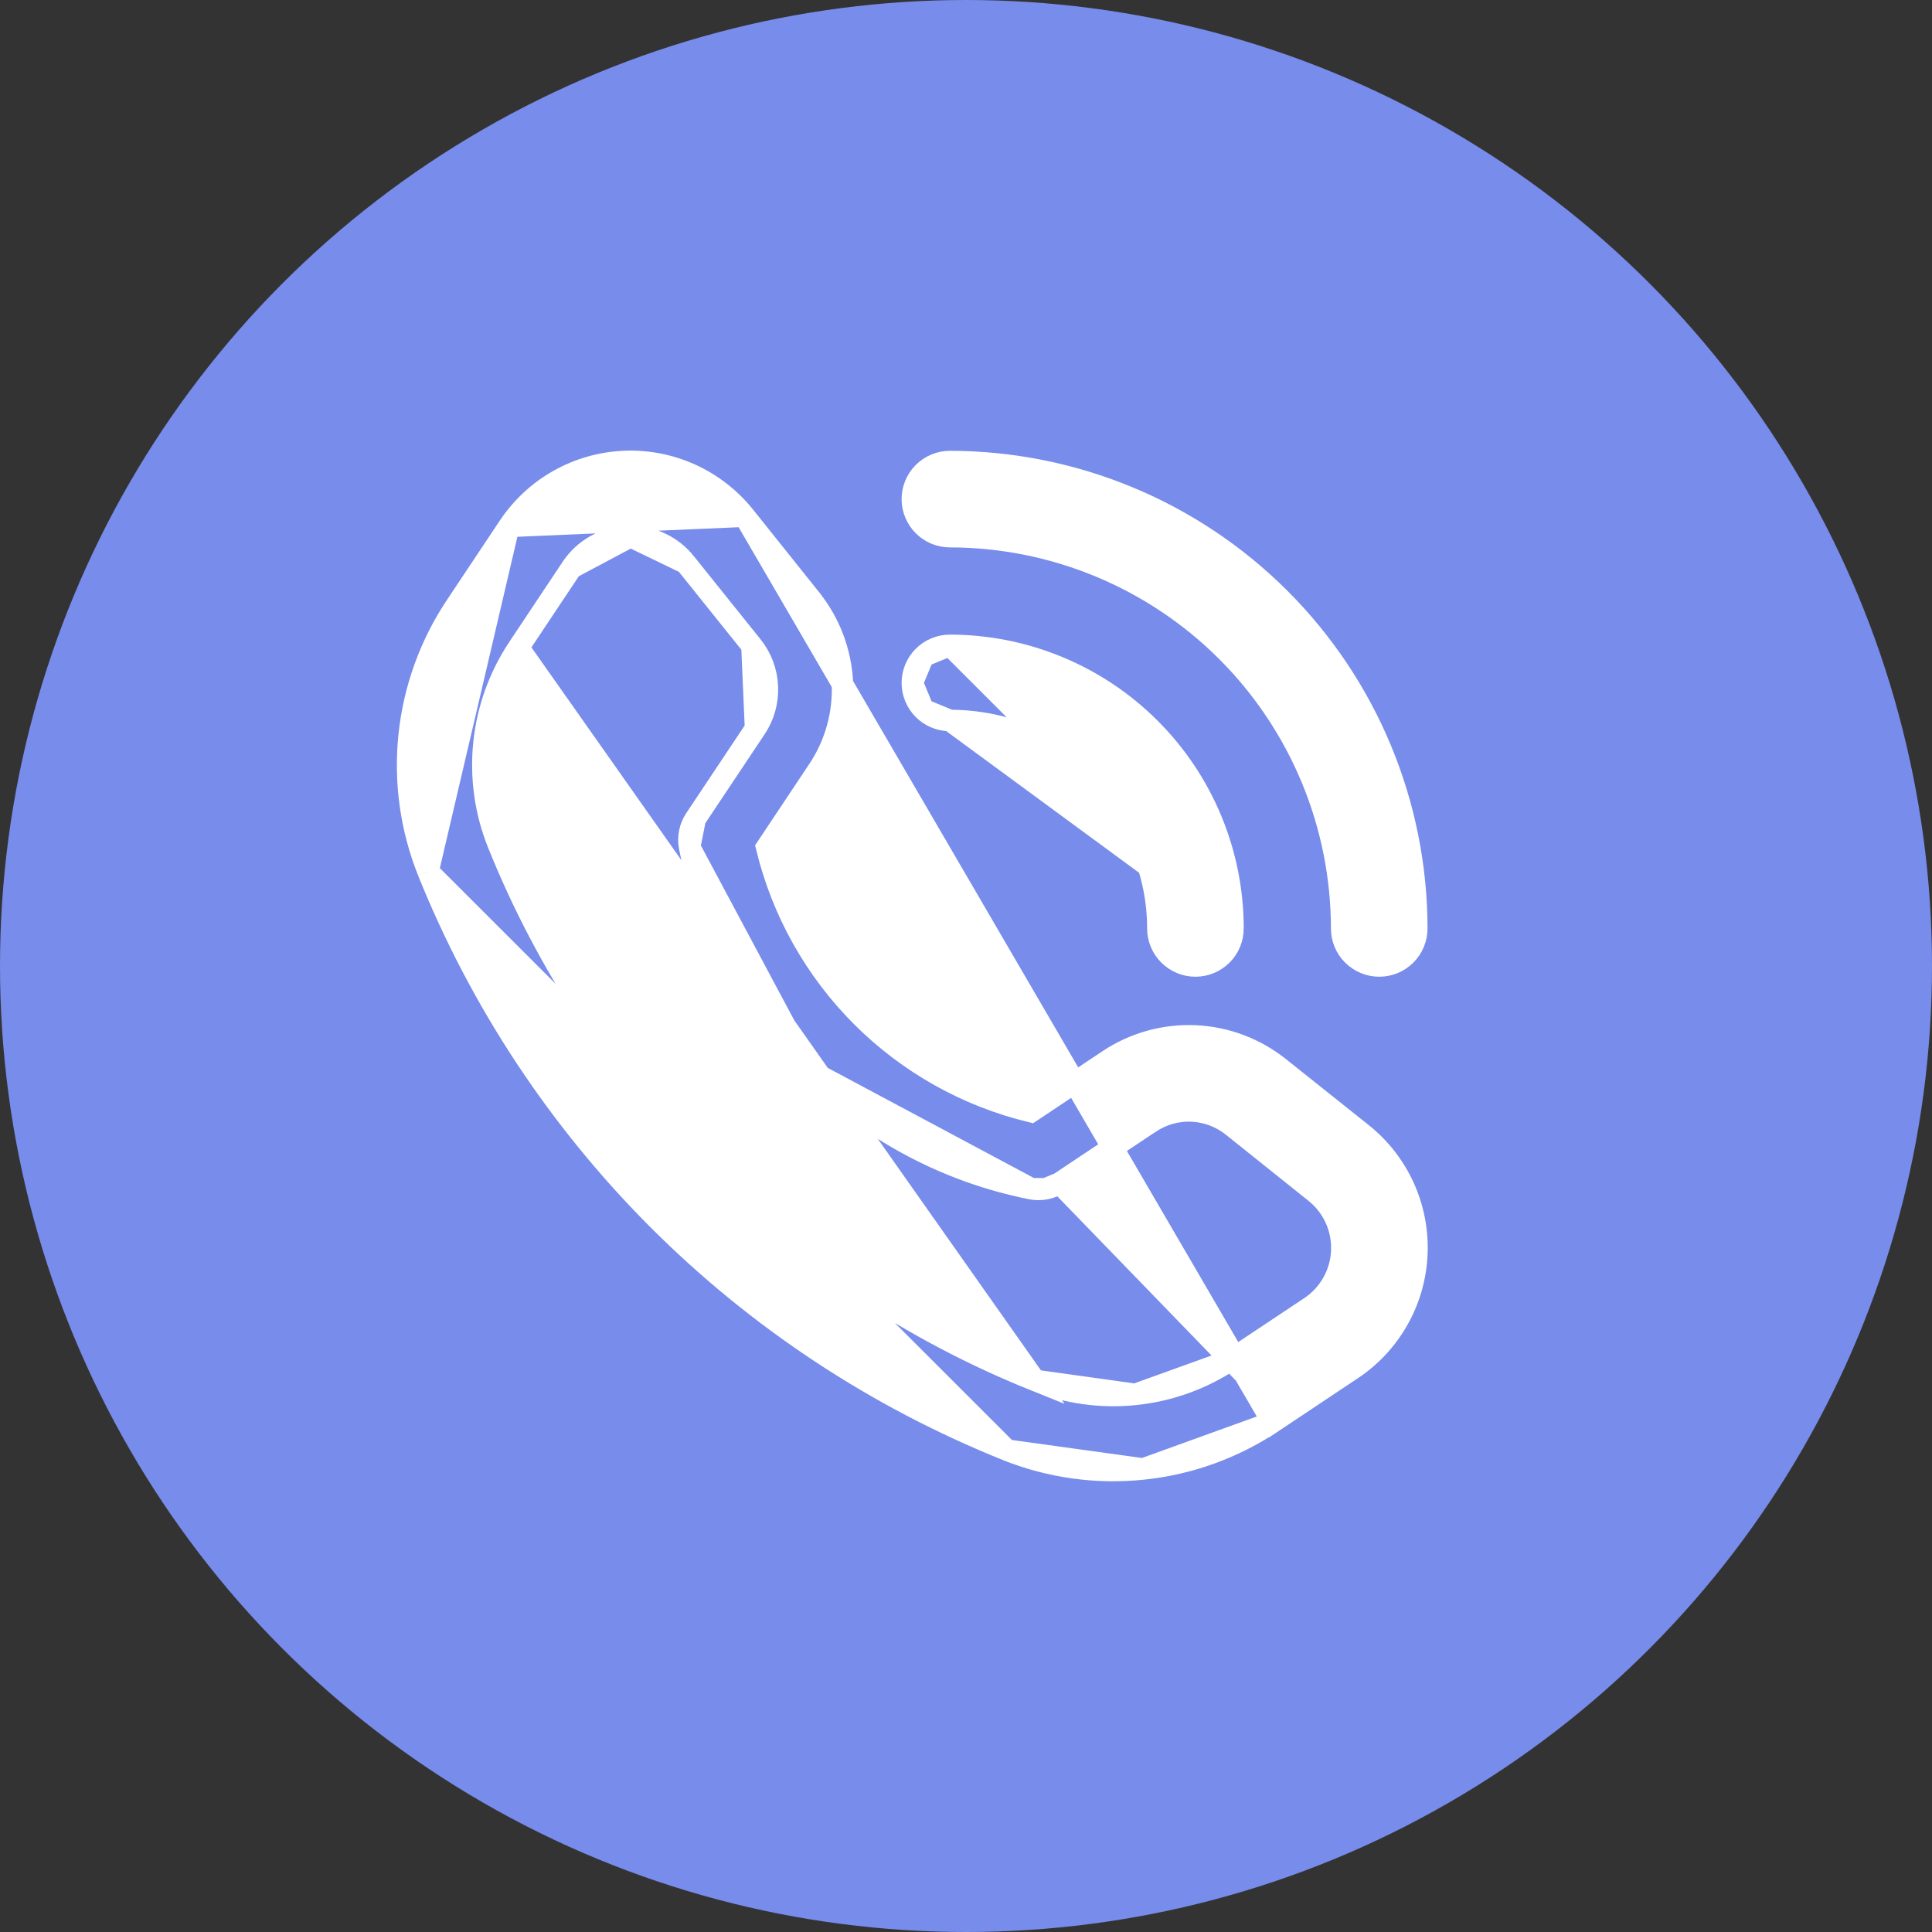 <svg width="36" height="36" viewBox="0 0 36 36" fill="none" xmlns="http://www.w3.org/2000/svg">
<rect x="0" y="0" width="36" height="36" fill="#333333" stroke="none"/>
<circle cx="18" cy="18" r="18" fill="#778CEB"/>
<path d="M13.875 9.619L13.875 9.619L15.103 11.155C15.103 11.156 15.103 11.156 15.103 11.156C15.464 11.604 15.672 12.156 15.697 12.731C15.723 13.306 15.563 13.874 15.243 14.352C15.243 14.352 15.242 14.352 15.242 14.352L14.285 15.789C14.574 16.983 15.187 18.075 16.056 18.944C16.926 19.814 18.018 20.426 19.212 20.715L20.648 19.758C20.648 19.758 20.648 19.758 20.648 19.758C21.127 19.437 21.694 19.278 22.269 19.303C22.844 19.328 23.396 19.536 23.844 19.897C23.845 19.897 23.845 19.897 23.845 19.897L25.381 21.122L25.381 21.122C25.716 21.389 25.983 21.732 26.16 22.122C26.337 22.512 26.42 22.939 26.401 23.367C26.383 23.795 26.264 24.212 26.053 24.586C25.843 24.959 25.548 25.278 25.191 25.515L25.191 25.515L23.712 26.501L13.875 9.619ZM13.875 9.619C13.607 9.284 13.264 9.018 12.874 8.84C12.484 8.663 12.058 8.58 11.63 8.599C11.201 8.617 10.784 8.737 10.411 8.947C10.037 9.157 9.719 9.453 9.481 9.809L9.481 9.809M13.875 9.619L9.481 9.809M9.481 9.809L8.495 11.289C8.495 11.289 8.495 11.289 8.495 11.289C8.014 12.01 7.715 12.837 7.624 13.699C7.534 14.562 7.654 15.433 7.976 16.238L7.976 16.239M9.481 9.809L7.976 16.239M7.976 16.239C8.954 18.67 10.414 20.879 12.267 22.732C14.121 24.585 16.33 26.043 18.762 27.02L18.762 27.021M7.976 16.239L18.762 27.021M18.762 27.021C19.567 27.342 20.439 27.463 21.301 27.372M18.762 27.021L21.301 27.372M22.934 25.341L22.934 25.34L24.414 24.355C24.588 24.239 24.731 24.084 24.833 23.903C24.936 23.721 24.993 23.518 25.002 23.31C25.011 23.102 24.971 22.895 24.885 22.705C24.799 22.516 24.669 22.349 24.506 22.219L22.97 20.99L22.969 20.989C22.752 20.815 22.486 20.714 22.208 20.701C21.93 20.689 21.656 20.767 21.425 20.922L21.424 20.922L19.741 22.045L22.934 25.341ZM22.934 25.341C22.402 25.696 21.792 25.916 21.156 25.982M22.934 25.341L21.156 25.982M9.66 12.066L9.66 12.066C9.305 12.598 9.085 13.209 9.018 13.845C8.952 14.481 9.041 15.124 9.279 15.717C10.186 17.973 11.54 20.022 13.259 21.741C14.978 23.46 17.027 24.814 19.283 25.721L9.66 12.066ZM9.66 12.066L10.646 10.586L10.646 10.586M9.66 12.066L10.646 10.586M10.646 10.586L10.646 10.585M10.646 10.586L10.646 10.585M10.646 10.585C10.761 10.411 10.915 10.268 11.096 10.165C11.276 10.064 11.477 10.007 11.683 9.998L11.748 9.998L11.749 9.998M10.646 10.585L11.749 9.998M11.749 9.998C11.947 9.997 12.143 10.042 12.321 10.128C12.499 10.214 12.656 10.339 12.778 10.495L12.778 10.495M11.749 9.998L12.778 10.495M12.778 10.495L12.779 10.496M12.778 10.495L12.779 10.496M12.779 10.496L14.01 12.031L14.011 12.032M12.779 10.496L14.011 12.032M14.011 12.032C14.186 12.248 14.287 12.514 14.299 12.792C14.311 13.07 14.234 13.345 14.079 13.575L14.078 13.576M14.011 12.032L14.078 13.576M14.078 13.576L12.955 15.26M14.078 13.576L12.955 15.26M21.301 27.372C22.163 27.282 22.99 26.983 23.711 26.501L21.301 27.372ZM21.156 25.982C20.52 26.049 19.877 25.959 19.283 25.721L21.156 25.982ZM12.955 15.26C12.955 15.26 12.955 15.26 12.955 15.26M12.955 15.26L12.955 15.26M12.955 15.26C12.904 15.336 12.868 15.422 12.85 15.512C12.832 15.603 12.832 15.696 12.85 15.786L12.955 15.26ZM15.066 19.934C13.933 18.801 13.162 17.358 12.85 15.786L15.066 19.934ZM15.066 19.934C16.199 21.067 17.643 21.838 19.215 22.15M15.066 19.934L19.215 22.15M19.215 22.15C19.305 22.168 19.398 22.168 19.488 22.15M19.215 22.15L19.488 22.15M19.488 22.15C19.578 22.132 19.664 22.096 19.74 22.045L19.488 22.15Z" fill="white" stroke="white" stroke-width="0.4"/>
<path d="M22.975 17.3V17.3C22.975 17.486 22.901 17.664 22.77 17.795C22.639 17.926 22.461 18 22.275 18C22.09 18 21.912 17.926 21.78 17.795C21.649 17.664 21.575 17.486 21.575 17.3C21.575 16.273 21.166 15.287 20.44 14.561C19.713 13.834 18.728 13.426 17.7 13.425L22.975 17.3ZM22.975 17.3C22.975 15.901 22.419 14.56 21.43 13.571C20.441 12.582 19.099 12.026 17.7 12.025H17.7M22.975 17.3L17.7 12.025M17.7 12.025C17.515 12.025 17.337 12.099 17.205 12.23M17.7 12.025L17.205 12.23M17.205 12.23C17.074 12.361 17 12.539 17 12.725M17.205 12.23L17 12.725M17 12.725C17 12.911 17.074 13.089 17.205 13.22M17 12.725L17.205 13.22M17.205 13.22C17.337 13.351 17.515 13.425 17.7 13.425L17.205 13.22Z" fill="white" stroke="white" stroke-width="0.4"/>
<path d="M26.4 17.3V17.3C26.398 14.993 25.48 12.782 23.849 11.151C22.218 9.52 20.007 8.603 17.7 8.6H17.7C17.515 8.6 17.337 8.674 17.205 8.805C17.074 8.936 17 9.114 17 9.3C17 9.485 17.074 9.664 17.205 9.795C17.336 9.926 17.514 10 17.7 10C19.636 10.002 21.491 10.772 22.86 12.14C24.228 13.509 24.998 15.364 25 17.3C25 17.486 25.074 17.664 25.205 17.795C25.337 17.926 25.515 18 25.7 18C25.886 18 26.064 17.926 26.195 17.795C26.326 17.663 26.4 17.485 26.4 17.3Z" fill="white" stroke="white" stroke-width="0.4"/>
</svg>
